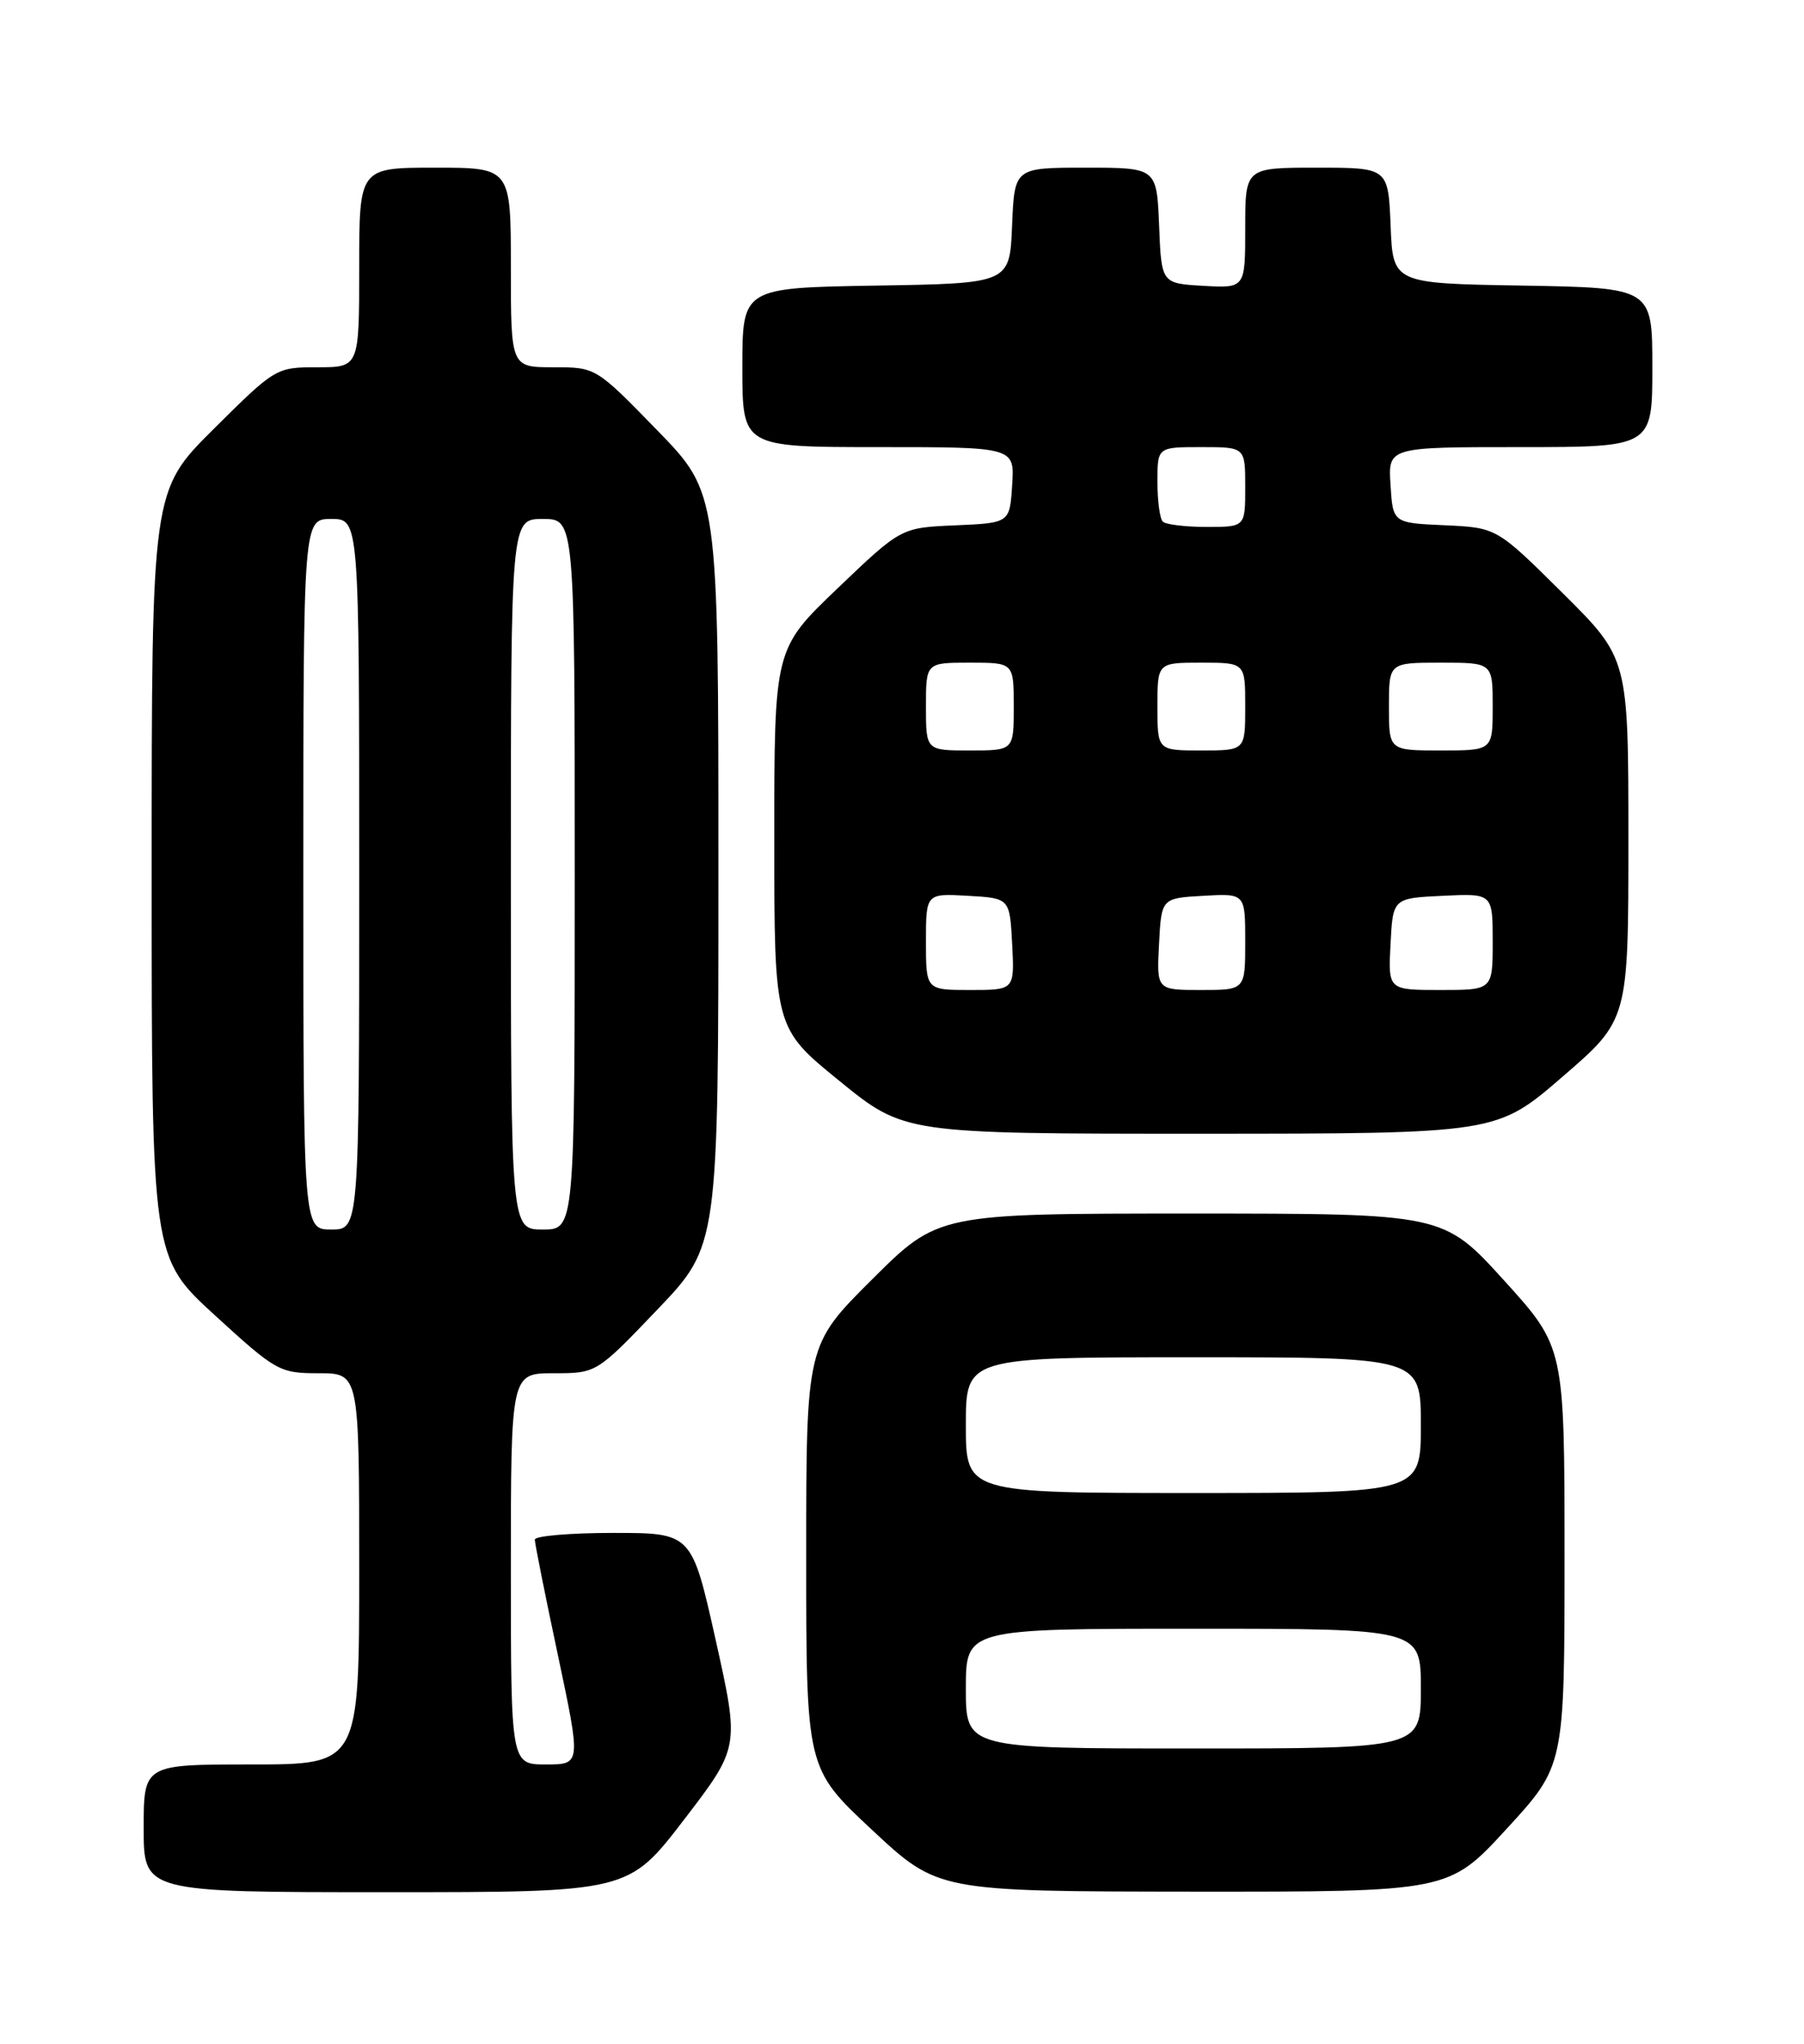 <?xml version="1.0" encoding="UTF-8" standalone="no"?>
<!DOCTYPE svg PUBLIC "-//W3C//DTD SVG 1.1//EN" "http://www.w3.org/Graphics/SVG/1.1/DTD/svg11.dtd" >
<svg xmlns="http://www.w3.org/2000/svg" xmlns:xlink="http://www.w3.org/1999/xlink" version="1.1" viewBox="0 0 226 256">
 <g >
 <path fill="currentColor"
d=" M 85.69 227.92 C 92.65 218.84 92.65 218.84 89.66 205.42 C 86.66 192.00 86.66 192.00 76.83 192.00 C 71.42 192.00 67.00 192.38 67.00 192.84 C 67.00 193.31 68.30 199.83 69.90 207.34 C 72.79 221.00 72.79 221.00 68.40 221.00 C 64.00 221.00 64.00 221.00 64.00 196.50 C 64.00 172.00 64.00 172.00 69.37 172.00 C 74.73 172.00 74.73 172.00 82.37 164.01 C 90.00 156.02 90.00 156.02 90.00 108.90 C 90.00 61.77 90.00 61.77 82.33 53.89 C 74.65 46.00 74.65 46.00 69.33 46.00 C 64.00 46.00 64.00 46.00 64.00 33.50 C 64.00 21.00 64.00 21.00 54.50 21.00 C 45.00 21.00 45.00 21.00 45.00 33.50 C 45.00 46.00 45.00 46.00 39.77 46.00 C 34.59 46.00 34.48 46.07 26.77 53.73 C 19.00 61.45 19.00 61.45 19.00 109.48 C 19.00 157.50 19.00 157.50 26.93 164.75 C 34.59 171.76 35.03 172.00 39.93 172.00 C 45.00 172.00 45.00 172.00 45.00 196.50 C 45.00 221.00 45.00 221.00 31.50 221.00 C 18.00 221.00 18.00 221.00 18.00 229.00 C 18.00 237.00 18.00 237.00 48.36 237.00 C 78.72 237.00 78.72 237.00 85.69 227.92 Z  M 188.75 229.06 C 196.00 221.17 196.00 221.17 196.00 194.95 C 196.00 168.73 196.00 168.73 188.41 160.36 C 180.81 152.00 180.81 152.00 149.18 152.00 C 117.54 152.00 117.54 152.00 109.27 160.23 C 101.00 168.46 101.00 168.46 101.00 194.98 C 101.00 221.50 101.00 221.50 109.25 229.20 C 117.50 236.90 117.50 236.90 149.50 236.93 C 181.50 236.95 181.50 236.95 188.75 229.06 Z  M 195.75 134.86 C 204.00 127.74 204.00 127.74 204.00 105.10 C 204.00 82.46 204.00 82.46 195.75 74.27 C 187.50 66.09 187.50 66.09 181.00 65.79 C 174.50 65.50 174.50 65.50 174.20 60.75 C 173.89 56.00 173.89 56.00 190.45 56.00 C 207.00 56.00 207.00 56.00 207.00 46.02 C 207.00 36.05 207.00 36.05 190.75 35.77 C 174.50 35.50 174.50 35.50 174.21 28.25 C 173.91 21.00 173.91 21.00 164.96 21.00 C 156.00 21.00 156.00 21.00 156.00 28.55 C 156.00 36.10 156.00 36.10 150.75 35.80 C 145.50 35.50 145.50 35.50 145.21 28.25 C 144.91 21.00 144.91 21.00 136.00 21.00 C 127.09 21.00 127.09 21.00 126.79 28.25 C 126.50 35.50 126.50 35.50 109.75 35.77 C 93.00 36.05 93.00 36.05 93.00 46.02 C 93.00 56.00 93.00 56.00 110.05 56.00 C 127.11 56.00 127.11 56.00 126.80 60.75 C 126.50 65.50 126.50 65.50 119.69 65.80 C 112.88 66.09 112.88 66.09 104.94 73.68 C 97.00 81.27 97.00 81.27 97.00 105.01 C 97.00 128.75 97.00 128.75 105.15 135.38 C 113.29 142.00 113.29 142.00 150.40 142.00 C 187.50 141.99 187.50 141.99 195.75 134.86 Z  M 38.00 109.50 C 38.00 65.00 38.00 65.00 41.50 65.00 C 45.00 65.00 45.00 65.00 45.00 109.50 C 45.00 154.00 45.00 154.00 41.50 154.00 C 38.00 154.00 38.00 154.00 38.00 109.50 Z  M 64.00 109.50 C 64.00 65.00 64.00 65.00 68.00 65.00 C 72.00 65.00 72.00 65.00 72.00 109.50 C 72.00 154.00 72.00 154.00 68.00 154.00 C 64.00 154.00 64.00 154.00 64.00 109.50 Z  M 121.00 211.50 C 121.00 204.00 121.00 204.00 149.50 204.00 C 178.00 204.00 178.00 204.00 178.00 211.50 C 178.00 219.00 178.00 219.00 149.50 219.00 C 121.00 219.00 121.00 219.00 121.00 211.50 Z  M 121.00 178.50 C 121.00 170.00 121.00 170.00 149.50 170.00 C 178.00 170.00 178.00 170.00 178.00 178.50 C 178.00 187.00 178.00 187.00 149.50 187.00 C 121.00 187.00 121.00 187.00 121.00 178.50 Z  M 116.00 117.95 C 116.00 111.90 116.00 111.90 121.25 112.20 C 126.50 112.50 126.50 112.50 126.80 118.25 C 127.10 124.00 127.10 124.00 121.55 124.00 C 116.00 124.00 116.00 124.00 116.00 117.95 Z  M 145.20 118.25 C 145.50 112.50 145.50 112.50 150.75 112.20 C 156.00 111.90 156.00 111.90 156.00 117.95 C 156.00 124.00 156.00 124.00 150.45 124.00 C 144.90 124.00 144.90 124.00 145.20 118.25 Z  M 174.20 118.25 C 174.50 112.50 174.50 112.50 180.75 112.20 C 187.00 111.90 187.00 111.90 187.00 117.95 C 187.00 124.00 187.00 124.00 180.45 124.00 C 173.90 124.00 173.90 124.00 174.20 118.25 Z  M 116.00 88.50 C 116.00 83.00 116.00 83.00 121.50 83.00 C 127.00 83.00 127.00 83.00 127.00 88.50 C 127.00 94.00 127.00 94.00 121.50 94.00 C 116.00 94.00 116.00 94.00 116.00 88.50 Z  M 145.00 88.50 C 145.00 83.00 145.00 83.00 150.50 83.00 C 156.00 83.00 156.00 83.00 156.00 88.50 C 156.00 94.00 156.00 94.00 150.50 94.00 C 145.00 94.00 145.00 94.00 145.00 88.50 Z  M 174.00 88.50 C 174.00 83.00 174.00 83.00 180.50 83.00 C 187.00 83.00 187.00 83.00 187.00 88.50 C 187.00 94.00 187.00 94.00 180.50 94.00 C 174.00 94.00 174.00 94.00 174.00 88.50 Z  M 145.67 65.33 C 145.30 64.97 145.00 62.72 145.00 60.33 C 145.00 56.00 145.00 56.00 150.50 56.00 C 156.00 56.00 156.00 56.00 156.00 61.00 C 156.00 66.00 156.00 66.00 151.17 66.00 C 148.51 66.00 146.03 65.70 145.67 65.33 Z "/>
</g>
</svg>